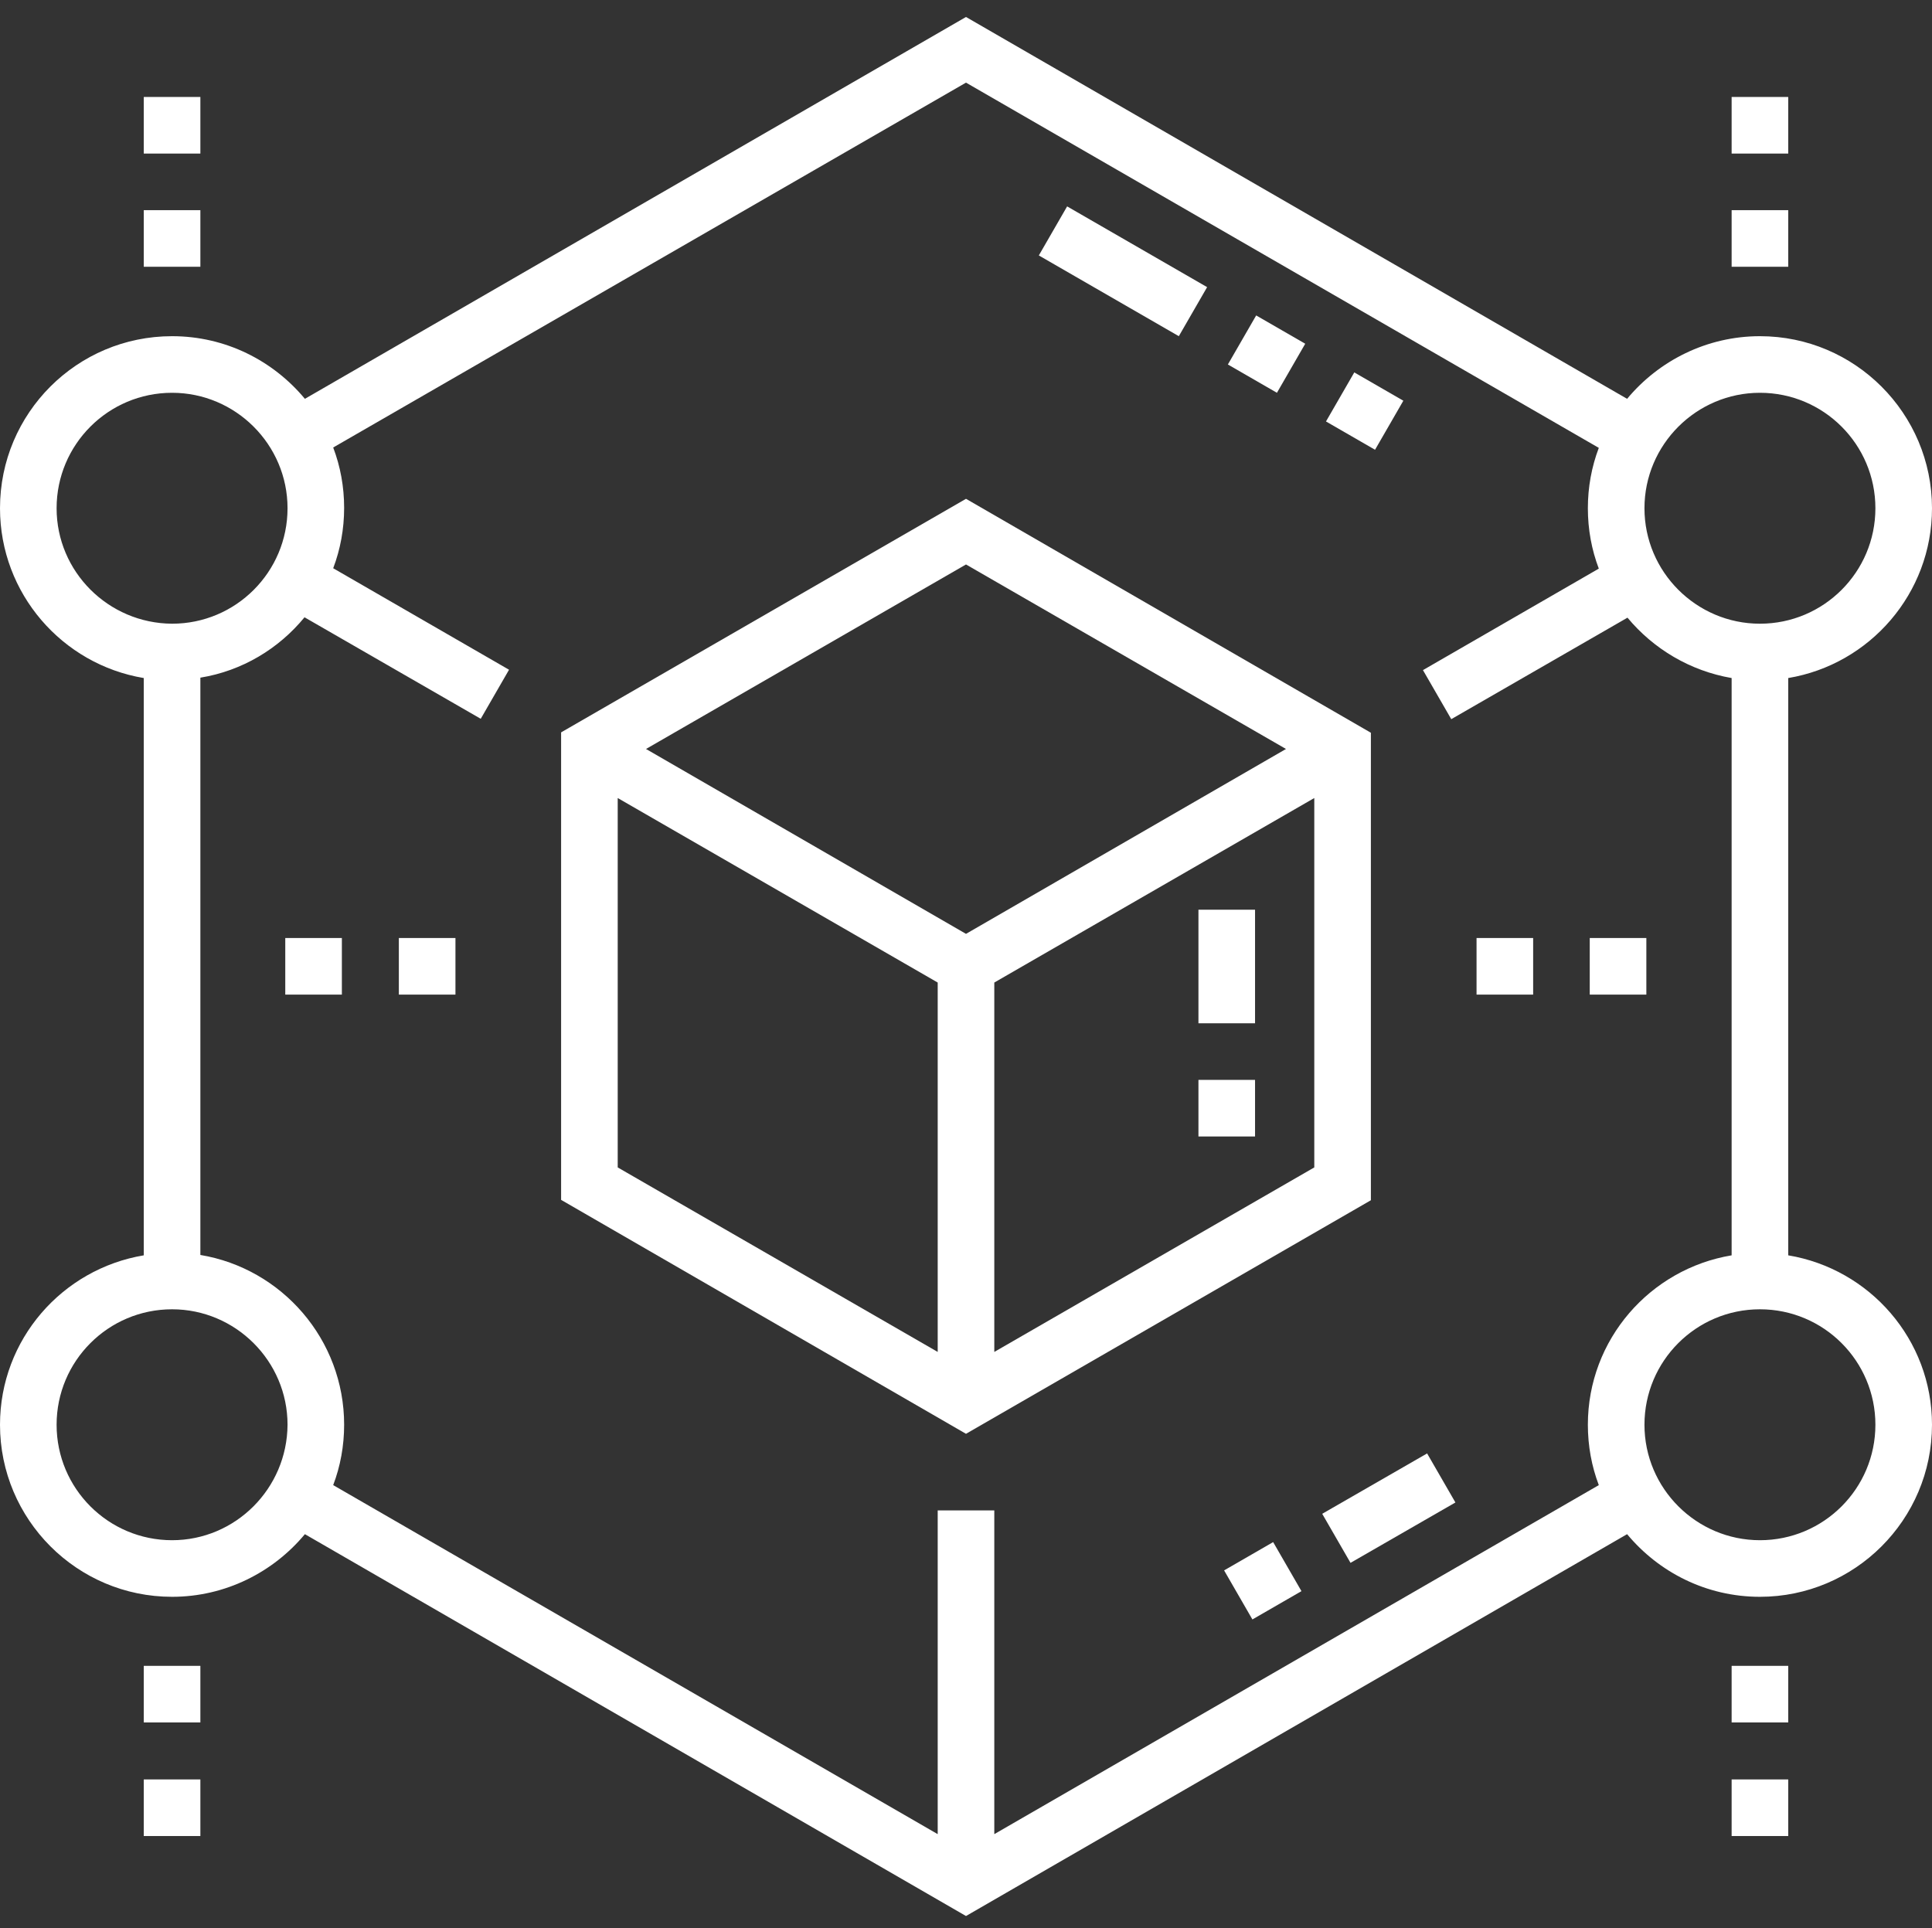 <?xml version="1.0" encoding="utf-8"?>
<!-- Generator: Adobe Illustrator 21.1.0, SVG Export Plug-In . SVG Version: 6.00 Build 0)  -->
<svg version="1.1" id="圖層_1" xmlns="http://www.w3.org/2000/svg" xmlns:xlink="http://www.w3.org/1999/xlink" x="0px" y="0px"
	 viewBox="0 0 512 511" style="enable-background:new 0 0 512 511;" xml:space="preserve">
<rect x="0" y="0" width="512" height="511" fill="#333333" stroke="none"/>
<style type="text/css">
	.st0{fill:#FFFFFF;}
</style>
<path class="st0" d="M473.9,332.7v-153c21.6-3.6,38.1-22.4,38.1-45c0-25.1-20.4-45.6-45.6-45.6c-14.1,0-26.8,6.5-35.2,16.6L256,4.5
	L80.8,105.7c-8.4-10.1-21-16.6-35.2-16.6C20.4,89.1,0,109.5,0,134.7c0,22.6,16.5,41.4,38.1,45v153C16.5,336.3,0,355,0,377.6
	c0,25.1,20.4,45.6,45.6,45.6c14.1,0,26.8-6.5,35.2-16.6L256,507.8l175.2-101.2c8.4,10.1,21,16.6,35.2,16.6
	c25.1,0,45.6-20.4,45.6-45.6C512,355,495.5,336.3,473.9,332.7z M466.4,104.1c16.9,0,30.6,13.7,30.6,30.6s-13.7,30.6-30.6,30.6
	c-16.8,0-30.6-13.7-30.6-30.6S449.6,104.1,466.4,104.1z M15,134.7c0-16.9,13.7-30.6,30.6-30.6c16.8,0,30.6,13.7,30.6,30.6
	s-13.7,30.6-30.6,30.6C28.7,165.2,15,151.5,15,134.7z M45.6,408.2c-16.9,0-30.6-13.7-30.6-30.6c0-16.9,13.7-30.6,30.6-30.6
	c16.8,0,30.6,13.7,30.6,30.6C76.1,394.5,62.4,408.2,45.6,408.2z M420.8,377.6c0,5.6,1,11,2.9,16l-160.2,92.5v-85.8h-15v85.8
	L88.3,393.6c1.9-5,2.9-10.4,2.9-16c0-22.6-16.5-41.4-38.1-45v-153c11.1-1.8,20.8-7.7,27.6-16l46.7,26.9l7.5-13l-46.6-26.9
	c1.9-5,2.9-10.4,2.9-16c0-5.6-1-11-2.9-16L256,21.9l167.7,96.8c-1.9,5-2.9,10.4-2.9,16c0,5.6,1,11,2.9,16l-46.6,26.9l7.5,13
	l46.7-26.9c6.9,8.3,16.6,14.1,27.6,16v153C437.3,336.3,420.8,355,420.8,377.6z M466.4,408.2c-16.8,0-30.6-13.7-30.6-30.6
	c0-16.9,13.7-30.6,30.6-30.6c16.9,0,30.6,13.7,30.6,30.6C497,394.5,483.3,408.2,466.4,408.2z"/>
<path class="st0" d="M38.1,25.7h15v15h-15V25.7z"/>
<path class="st0" d="M38.1,55.7h15v15h-15V55.7z"/>
<path class="st0" d="M458.9,55.7h15v15h-15V55.7z"/>
<path class="st0" d="M458.9,25.7h15v15h-15V25.7z"/>
<path class="st0" d="M38.1,471.6h15v15h-15V471.6z"/>
<path class="st0" d="M38.1,441.5h15v15h-15V441.5z"/>
<path class="st0" d="M458.9,441.5h15v15h-15V441.5z"/>
<path class="st0" d="M458.9,471.6h15v15h-15V471.6z"/>
<path class="st0" d="M363.3,194.2L256,132.2l-107.3,61.9v123.9L256,380l107.3-61.9V194.2z M248.5,358.3l-84.8-48.9v-97.9l84.8,48.9
	V358.3z M171.2,198.5l84.8-48.9l84.8,48.9L256,247.5L171.2,198.5z M348.3,309.4l-84.8,48.9v-97.9l84.8-48.9V309.4z"/>
<path class="st0" d="M350.4,401.2l27.8-16l7.5,13l-27.8,16L350.4,401.2z"/>
<path class="st0" d="M324.4,416.2l13-7.5l7.5,13l-13,7.5L324.4,416.2z"/>
<path class="st0" d="M351.4,111.7l7.5-13l13,7.5l-7.5,13L351.4,111.7z"/>
<path class="st0" d="M275.3,67.7l7.5-13l37.1,21.4l-7.5,13L275.3,67.7z"/>
<path class="st0" d="M325.4,96.6l7.5-13l13,7.5l-7.5,13L325.4,96.6z"/>
<path class="st0" d="M317.6,286.2h15v15h-15V286.2z"/>
<path class="st0" d="M317.6,241.1h15v30.1h-15V241.1z"/>
<path class="st0" d="M421.3,248.6h15v15h-15V248.6z"/>
<path class="st0" d="M391.3,248.6h15v15h-15V248.6z"/>
<path class="st0" d="M105.7,248.6h15v15h-15V248.6z"/>
<path class="st0" d="M75.6,248.6h15v15h-15V248.6z"/>
</svg>
